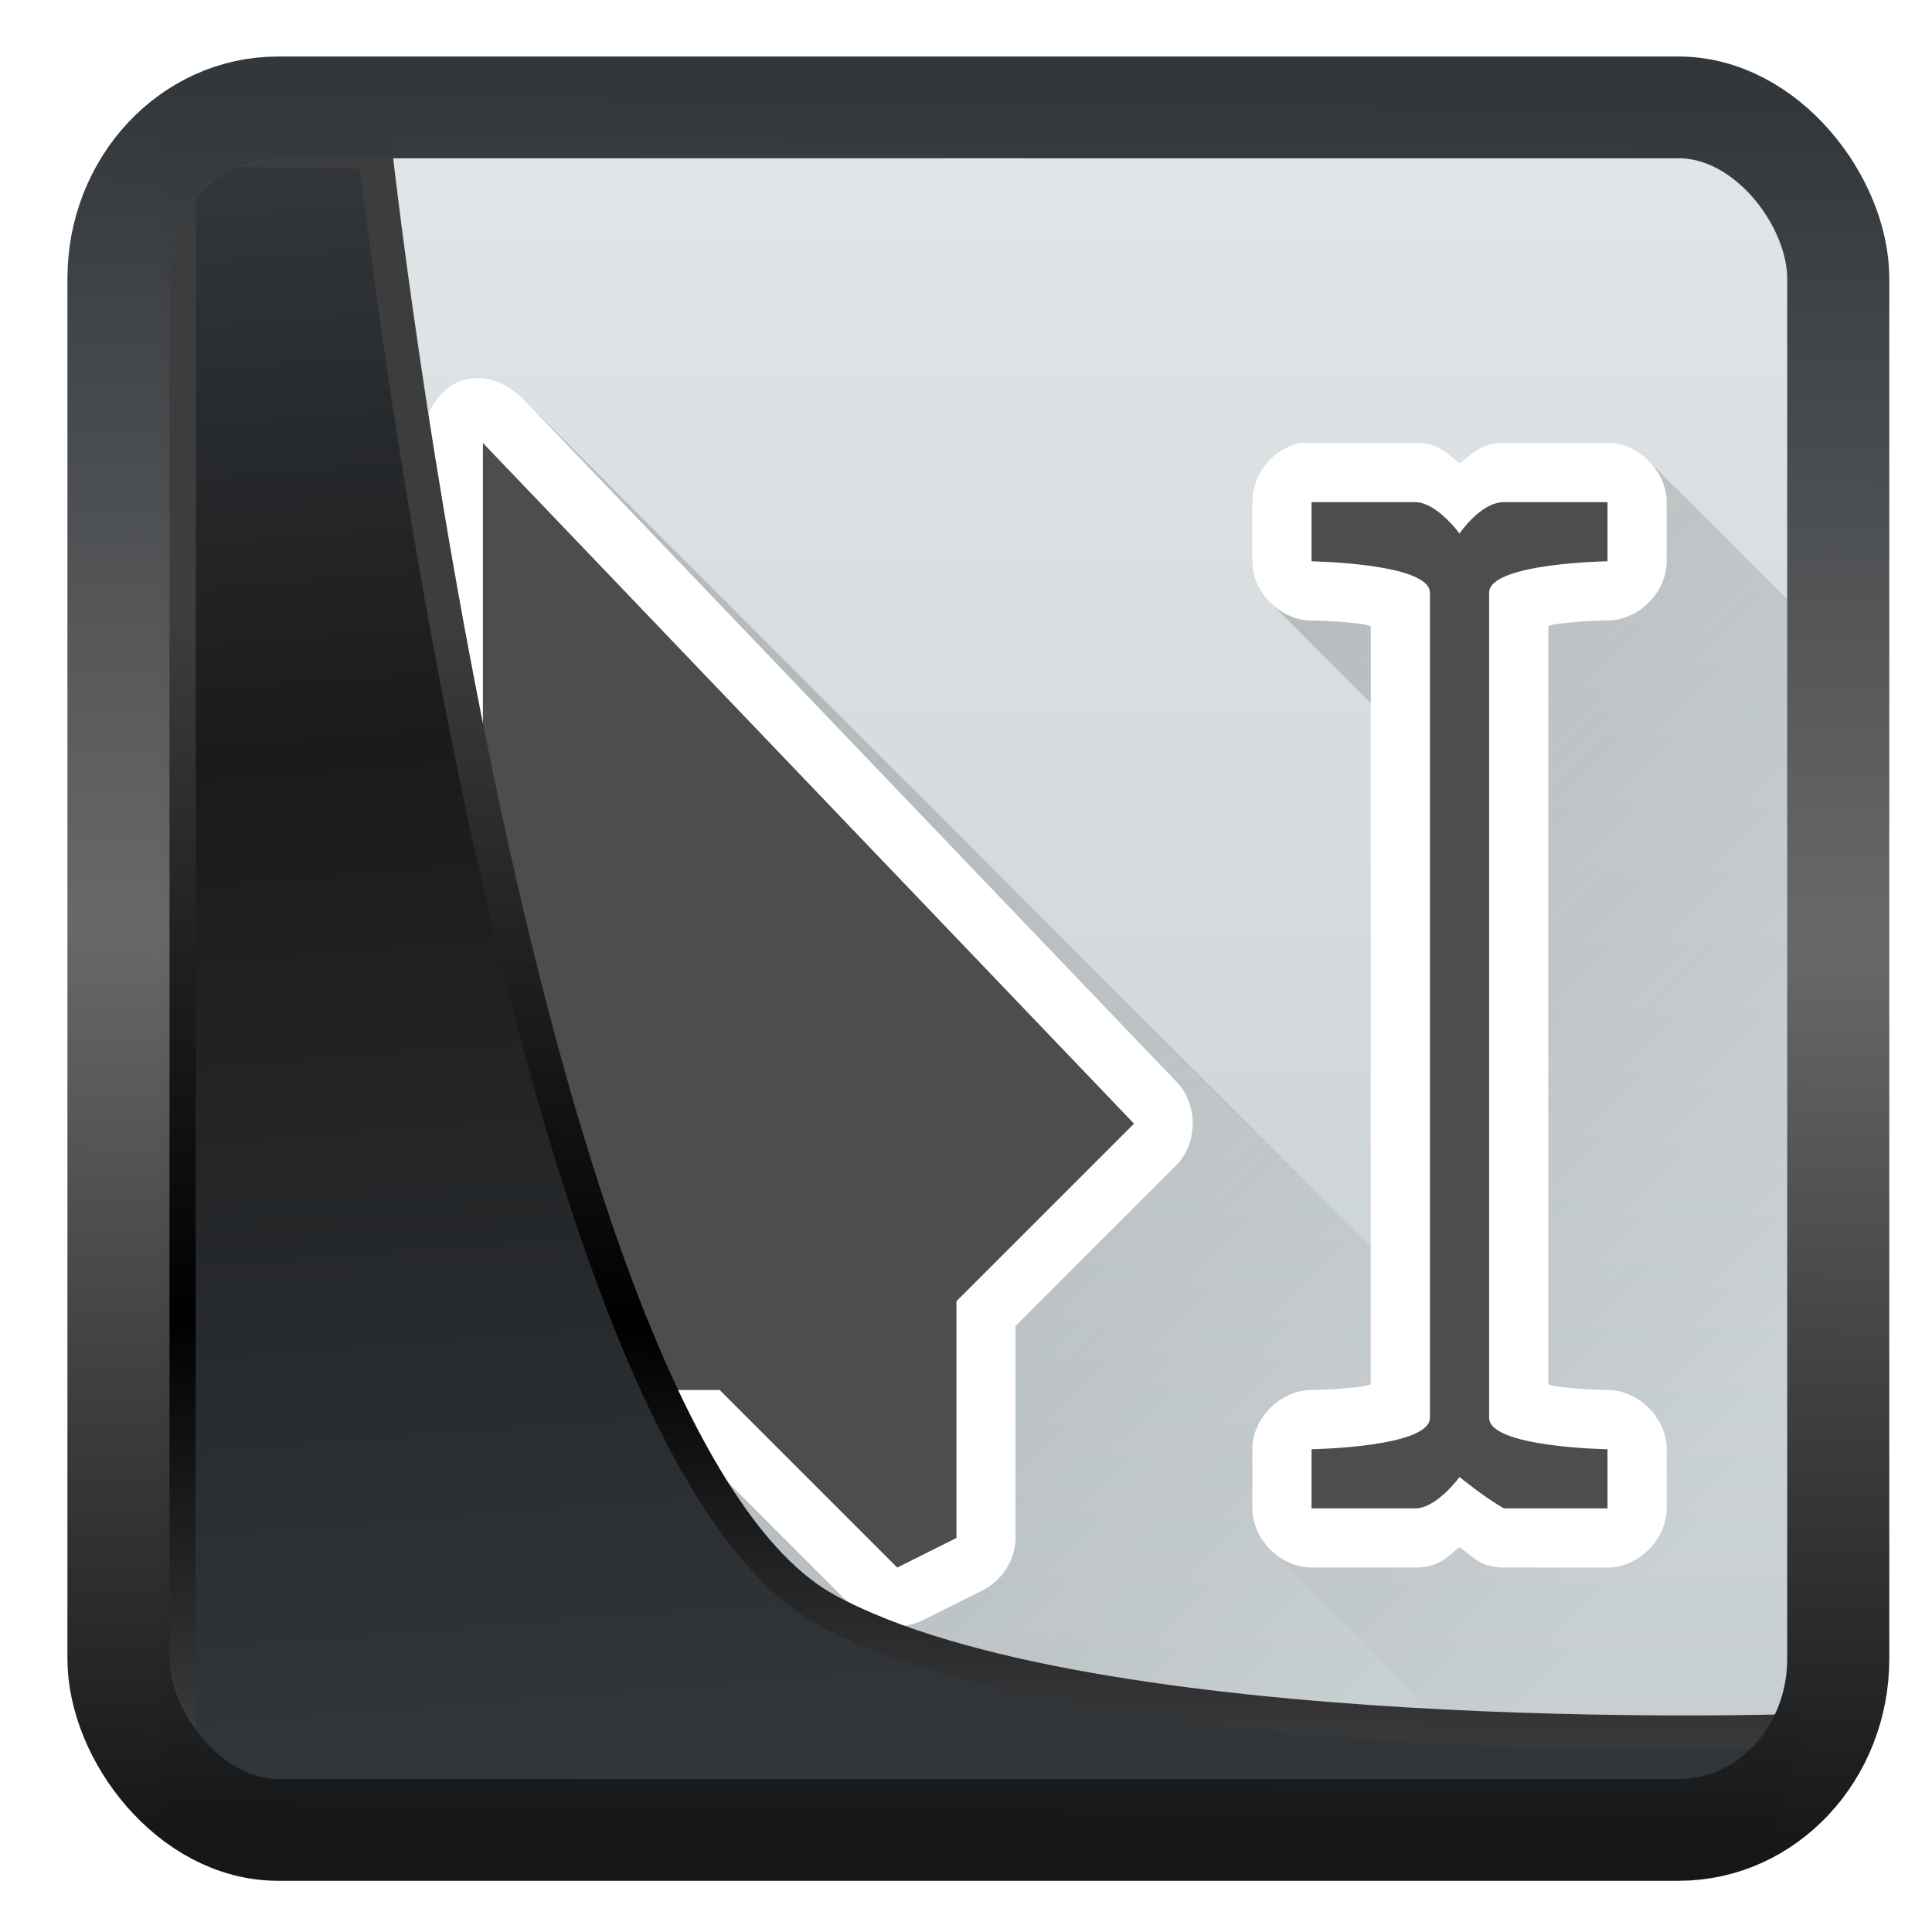 <?xml version="1.0" encoding="UTF-8" standalone="no"?>
<!-- Created with Inkscape (http://www.inkscape.org/) -->

<svg
   width="22"
   height="22"
   version="1.1"
   viewBox="0 0 22 22"
   id="svg22"
   sodipodi:docname="preferences-desktop-cursors.svg"
   inkscape:version="1.1.2 (0a00cf5339, 2022-02-04)"
   xmlns:inkscape="http://www.inkscape.org/namespaces/inkscape"
   xmlns:sodipodi="http://sodipodi.sourceforge.net/DTD/sodipodi-0.dtd"
   xmlns:xlink="http://www.w3.org/1999/xlink"
   xmlns="http://www.w3.org/2000/svg"
   xmlns:svg="http://www.w3.org/2000/svg">
  <sodipodi:namedview
     id="namedview24"
     pagecolor="#ffffff"
     bordercolor="#666666"
     borderopacity="1.0"
     inkscape:showpageshadow="2"
     inkscape:pageopacity="0.0"
     inkscape:pagecheckerboard="0"
     inkscape:deskcolor="#d1d1d1"
     showgrid="false"
     inkscape:zoom="25.62"
     inkscape:cx="-0.50741608"
     inkscape:cy="15.768931"
     inkscape:window-width="3440"
     inkscape:window-height="1356"
     inkscape:window-x="0"
     inkscape:window-y="0"
     inkscape:window-maximized="1"
     inkscape:current-layer="svg22"
     inkscape:pageshadow="2" />
  <defs
     id="defs12">
    <linearGradient
       id="linearGradient1005-3-3"
       x1="5.253"
       x2="9.382"
       y1="15.383"
       y2="2.942"
       gradientTransform="matrix(1,0,0,1,1.632,-0.617)"
       gradientUnits="userSpaceOnUse">
      <stop
         stop-color="#fa8200"
         offset="0"
         id="stop2" />
      <stop
         stop-color="#ff9600"
         offset=".37"
         id="stop4" />
      <stop
         stop-color="#ffb400"
         offset="1"
         id="stop6" />
    </linearGradient>
    <filter
       id="filter4014"
       x="-0.062"
       y="-0.058"
       width="1.125"
       height="1.115"
       color-interpolation-filters="sRGB">
      <feGaussianBlur
         stdDeviation="1.094"
         id="feGaussianBlur9" />
    </filter>
    <linearGradient
       inkscape:collect="always"
       xlink:href="#linearGradient3487"
       id="linearGradient3403"
       gradientUnits="userSpaceOnUse"
       x1="6.949"
       y1="4.555"
       x2="11.215"
       y2="59.052" />
    <linearGradient
       id="linearGradient3487">
      <stop
         style="stop-color:#32373c;stop-opacity:1"
         offset="0"
         id="stop3481" />
      <stop
         id="stop3483"
         offset="0.368"
         style="stop-color:#1a1a1a;stop-opacity:1" />
      <stop
         style="stop-color:#31363b;stop-opacity:1"
         offset="1"
         id="stop3485" />
    </linearGradient>
    <linearGradient
       inkscape:collect="always"
       xlink:href="#linearGradient20604"
       id="linearGradient20558"
       gradientUnits="userSpaceOnUse"
       x1="25.802"
       y1="20.374"
       x2="25.111"
       y2="58.913" />
    <linearGradient
       id="linearGradient20604">
      <stop
         id="stop20598"
         offset="0"
         style="stop-color:#3d3d3d;stop-opacity:1" />
      <stop
         style="stop-color:#000000;stop-opacity:1"
         offset="0.618"
         id="stop20600" />
      <stop
         id="stop20602"
         offset="1"
         style="stop-color:#3d3d3d;stop-opacity:1" />
    </linearGradient>
    <filter
       inkscape:collect="always"
       style="color-interpolation-filters:sRGB"
       id="filter20720"
       x="-0.017"
       y="-0.016"
       width="1.034"
       height="1.033">
      <feGaussianBlur
         inkscape:collect="always"
         stdDeviation="0.147"
         id="feGaussianBlur20722" />
    </filter>
    <linearGradient
       gradientTransform="translate(0.361,-0.13)"
       xlink:href="#linearGradient4555"
       id="linearGradient4557"
       x1="43.5"
       y1="64.012"
       x2="44.142"
       y2="0.306"
       gradientUnits="userSpaceOnUse" />
    <linearGradient
       id="linearGradient4555">
      <stop
         style="stop-color:#141618;stop-opacity:1"
         offset="0"
         id="stop4551" />
      <stop
         id="stop4559"
         offset="0.518"
         style="stop-color:#686868;stop-opacity:1" />
      <stop
         style="stop-color:#31363b;stop-opacity:1"
         offset="1"
         id="stop4553" />
    </linearGradient>
    <filter
       style="color-interpolation-filters:sRGB"
       id="filter4601"
       x="-0.03"
       width="1.06"
       y="-0.03"
       height="1.06">
      <feGaussianBlur
         stdDeviation="0.015"
         id="feGaussianBlur4603" />
    </filter>
    <linearGradient
       id="b"
       gradientUnits="userSpaceOnUse"
       x1="2"
       x2="2"
       y1="30"
       y2="2">
      <stop
         offset="0"
         stop-color="#c6cdd1"
         id="stop9" />
      <stop
         offset="1"
         stop-color="#e0e5e7"
         id="stop11" />
    </linearGradient>
    <linearGradient
       id="c"
       gradientUnits="userSpaceOnUse"
       x1="10"
       x2="23"
       xlink:href="#a"
       y1="14"
       y2="27" />
    <linearGradient
       id="a">
      <stop
         offset="0"
         stop-color="#292c2f"
         id="stop2-5" />
      <stop
         offset="1"
         stop-opacity="0"
         id="stop4-9" />
    </linearGradient>
    <linearGradient
       id="d"
       gradientUnits="userSpaceOnUse"
       x1="21"
       x2="33"
       xlink:href="#a"
       y1="8"
       y2="20" />
  </defs>
  <g
     id="g859"
     transform="matrix(0.674,0,0,0.674,0.781,0.326)">
    <rect
       fill="url(#b)"
       fill-rule="evenodd"
       height="28"
       rx="2"
       width="28"
       x="2"
       y="2"
       id="rect14"
       style="fill:url(#b)" />
    <path
       d="M 6.297,23.703 12.594,30 h 12.013 l -4.303,-4.303 3.408,-3.409 -16,-16 L 7,7 Z"
       fill="url(#c)"
       opacity="0.2"
       id="path16"
       style="fill:url(#c)" />
    <path
       d="m 6,7.013 v 16 c 0,0.523 0.476,1 1,1 h 3.594 L 13.28,26.7 c 0.295,0.296 0.784,0.375 1.156,0.188 l 1,-0.5 c 0.328,-0.16 0.554,-0.51 0.563,-0.875 V 21.919 L 18.718,19.2 c 0.365,-0.37 0.365,-1.036 0,-1.406 l -11,-11.5 C 6.898,5.474 5.982,6.059 5.999,7.013 Z"
       fill="#ffffff"
       id="path18" />
    <path
       d="m 20.303,9.697 2,2 1.409,10.591 -3.409,3.408 L 24.608,30 H 30 V 10.607 L 26.696,7.304 Z"
       fill="url(#d)"
       opacity="0.2"
       id="path20"
       style="fill:url(#d)" />
    <path
       d="M 7,23 V 7 l 11,11.5 -3,3 v 4 L 14,26 11,23 Z"
       fill="#4d4d4d"
       id="path22" />
    <path
       d="M 20.813,7 A 1.033,1.033 0 0 0 20,8 v 1 c 0,0.524 0.476,1 1,1 0,0 0.456,0.004 0.875,0.063 0.06,0.008 0.07,0.02 0.125,0.03 v 12.813 c -0.056,0.011 -0.065,0.023 -0.125,0.032 C 21.455,22.996 21,23 21,23 c -0.524,0 -1,0.476 -1,1 v 1 c 0,0.524 0.476,1 1,1 h 1.75 c 0.424,0 0.547,-0.194 0.75,-0.344 C 23.713,25.804 23.85,26 24.25,26 H 26 c 0.524,0 1,-0.476 1,-1 v -1 c 0,-0.524 -0.476,-1 -1,-1 0,0 -0.456,-0.004 -0.875,-0.063 -0.06,-0.008 -0.07,-0.02 -0.125,-0.03 V 10.093 c 0.056,-0.01 0.065,-0.023 0.125,-0.031 C 25.545,10.002 26,9.999 26,9.999 c 0.524,0 1,-0.476 1,-1 V 8 C 27,7.477 26.524,7 26,7 H 24.25 C 23.85,7 23.713,7.196 23.5,7.344 23.297,7.194 23.174,7 22.75,7 H 21 a 1.464,1.464 0 0 0 -0.094,0 1.464,1.464 0 0 0 -0.093,0 z"
       fill="#ffffff"
       id="path24" />
    <path
       d="m 21,8 v 1 c 0,0 2,0.031 2,0.531 V 23.47 c 0,0.5 -2,0.531 -2,0.531 v 1 h 1.75 c 0.364,0 0.75,-0.531 0.75,-0.531 0,0 0.406,0.334 0.75,0.531 H 26 v -1 c 0,0 -2,-0.031 -2,-0.531 V 9.53 c 0,-0.5 2,-0.531 2,-0.531 V 8 H 24.25 C 23.853,8 23.5,8.531 23.5,8.531 23.5,8.531 23.114,8 22.75,8 Z"
       fill="#4d4d4d"
       id="path26" />
    <path
       d="m 2,27 v 1 c 0,1.108 0.892,2 2,2 h 24 c 1.108,0 2,-0.892 2,-2 v -1 c 0,1.108 -0.892,2 -2,2 H 4 C 2.892,29 2,28.108 2,27 Z"
       fill="#292c2f"
       fill-rule="evenodd"
       opacity="0.3"
       id="path28" />
  </g>
  <path
     style="display:inline;mix-blend-mode:normal;fill:url(#linearGradient3403);fill-opacity:1;stroke:url(#linearGradient20558);stroke-width:1.162;stroke-linecap:butt;stroke-linejoin:round;stroke-miterlimit:4;stroke-dasharray:none;stroke-opacity:1;filter:url(#filter20720)"
     d="M 4.704,3.981 4.691,60.802 H 58.595 l 1.022,-2.866 c 0,0 -23.875,0.766 -32.844,-4.14 C 16.258,48.042 11.401,4.098 11.401,4.098 Z"
     id="path1686"
     sodipodi:nodetypes="ccccscc"
     transform="matrix(0.334,0,0,0.334,0.466,0.363)"
     inkscape:label="folder" />
  <rect
     style="display:inline;fill:none;fill-opacity:1;stroke:url(#linearGradient4557);stroke-width:3.714;stroke-linejoin:round;stroke-miterlimit:7.8;stroke-dasharray:none;stroke-opacity:0.995;filter:url(#filter4601)"
     id="rect4539"
     width="62.567"
     height="62.867"
     x="1.032"
     y="0.596"
     ry="6.245"
     rx="5.803"
     transform="matrix(0.313,0,0,0.312,1.026,1.037)"
     inkscape:label="contour" />
</svg>
